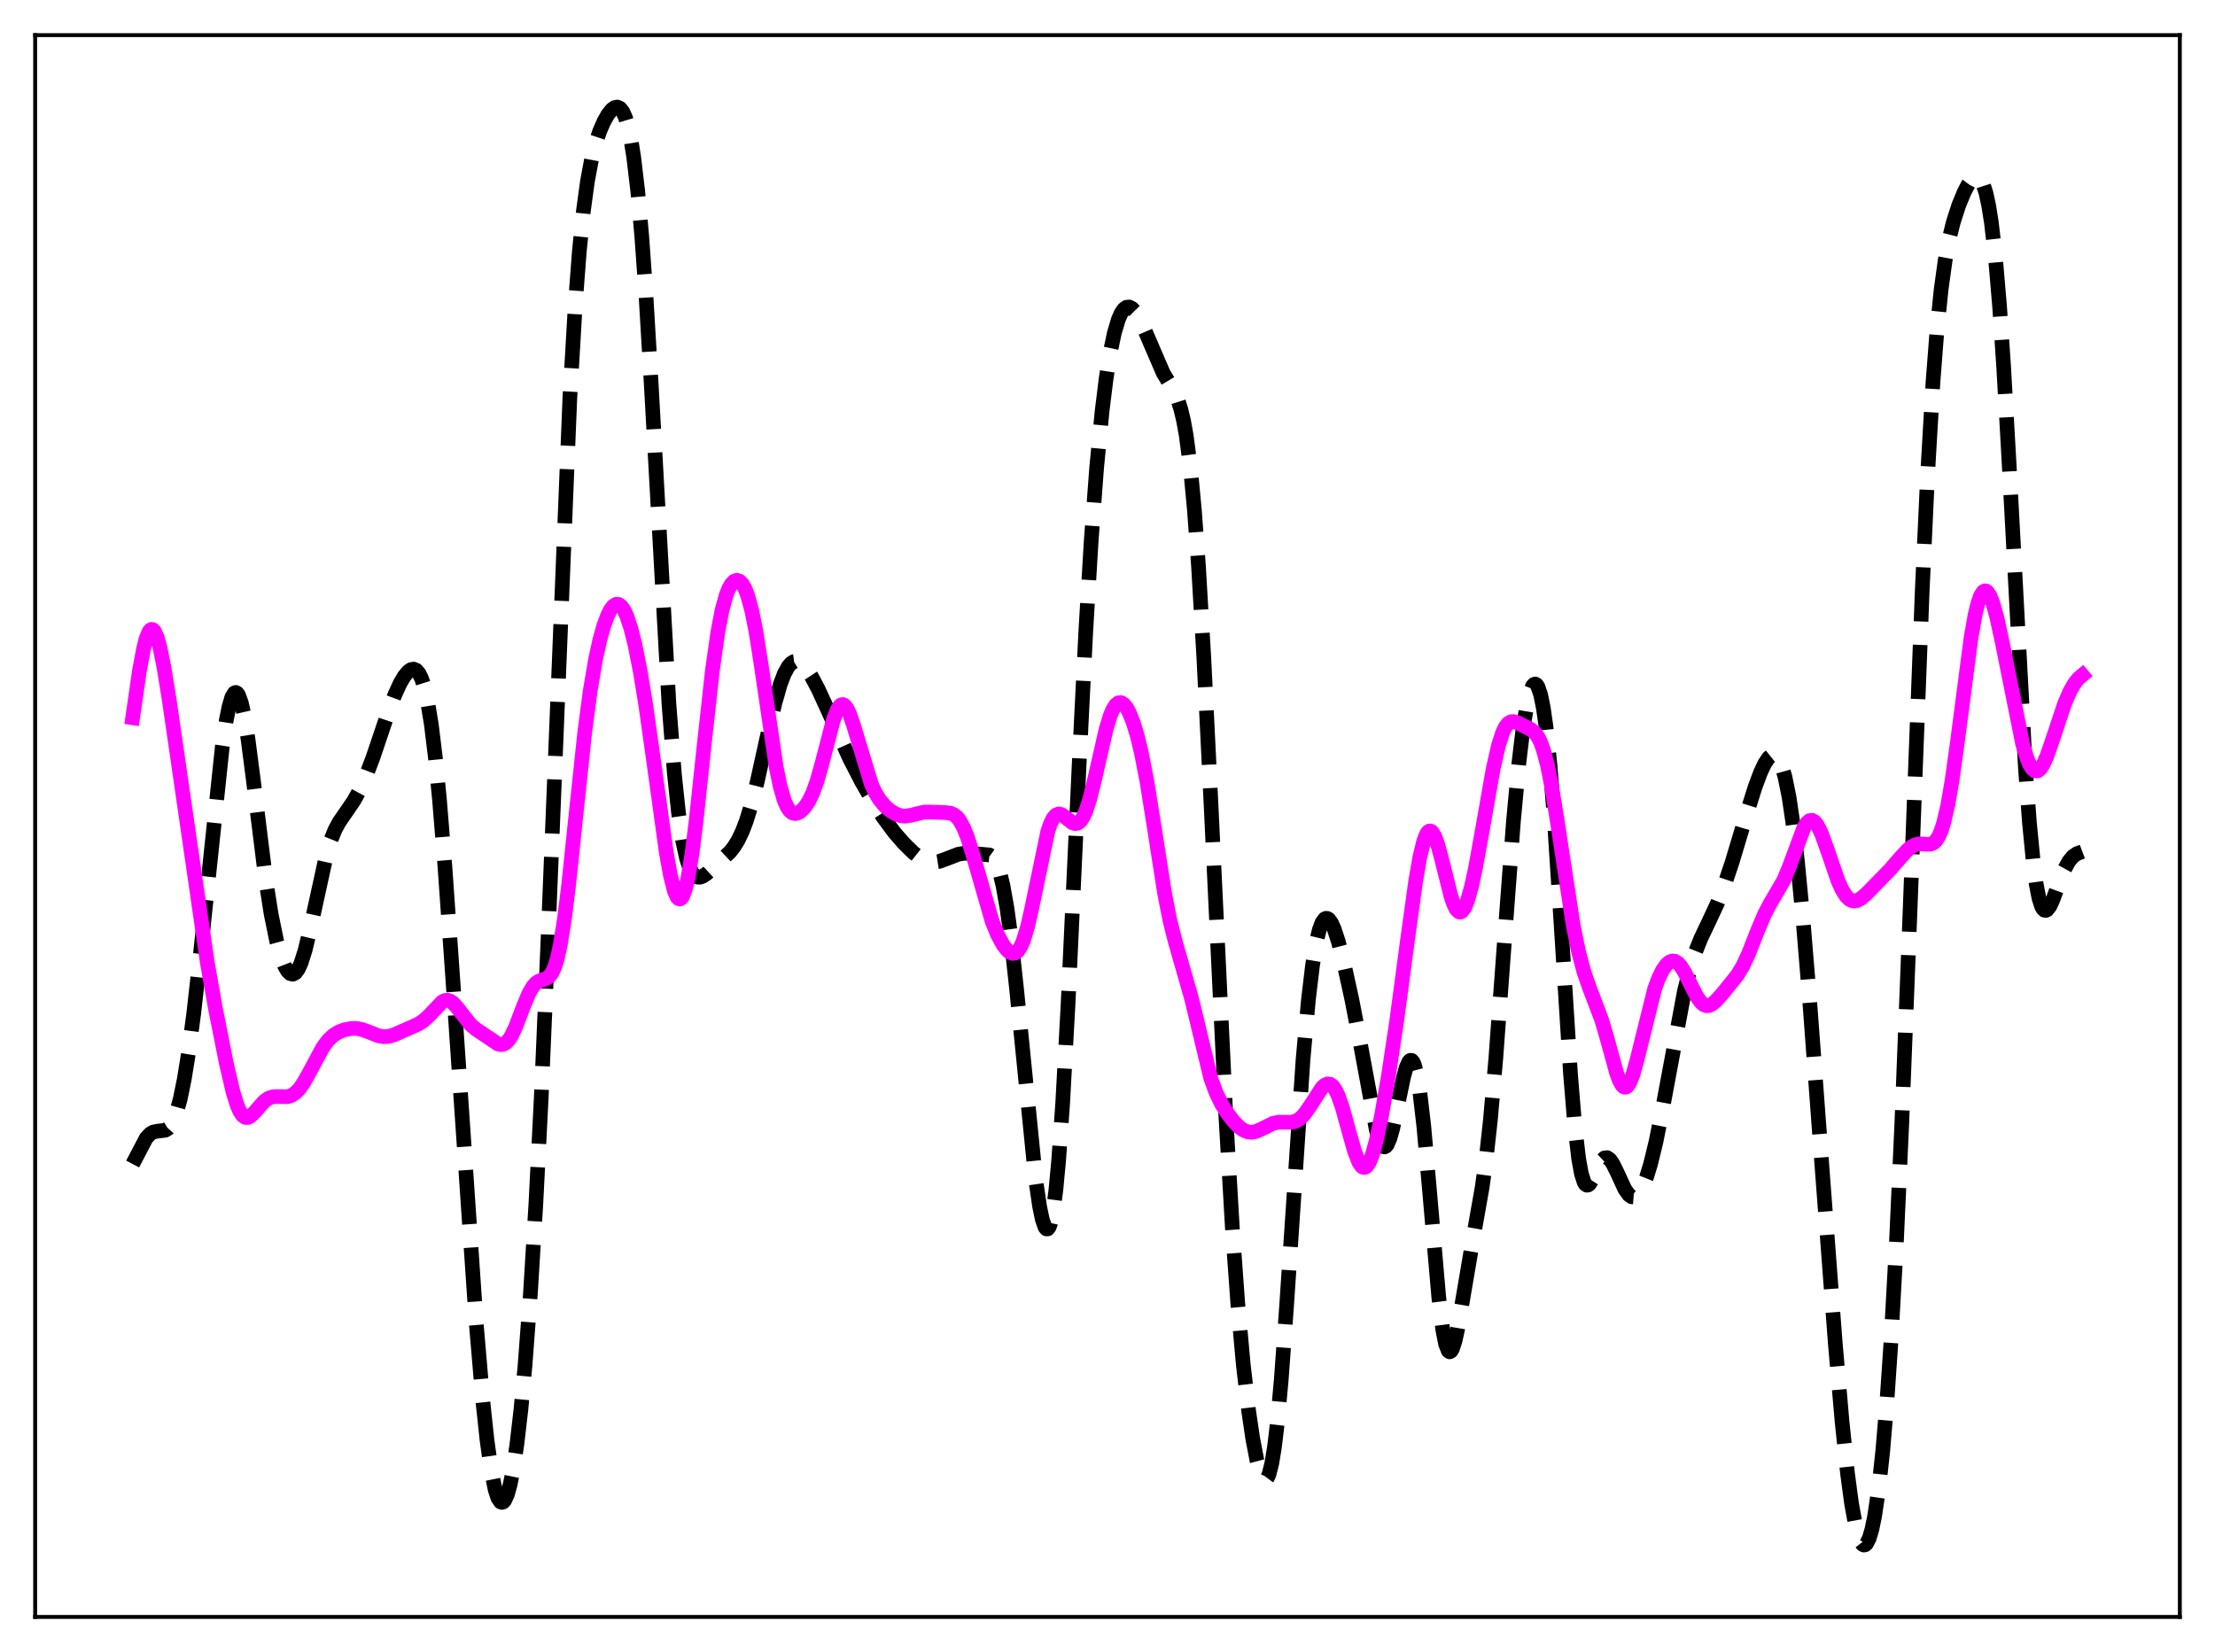 <?xml version="1.0" encoding="utf-8" standalone="no"?>
<!DOCTYPE svg PUBLIC "-//W3C//DTD SVG 1.1//EN"
  "http://www.w3.org/Graphics/SVG/1.1/DTD/svg11.dtd">
<svg xmlns:xlink="http://www.w3.org/1999/xlink" width="453.6pt" height="338.4pt" viewBox="0 0 453.6 338.4" xmlns="http://www.w3.org/2000/svg" version="1.1">
 <defs>
  <style type="text/css">*{stroke-linejoin: round; stroke-linecap: butt}</style>
 </defs>
 <g id="figure_1">
  <g id="patch_1">
   <path d="M 0 338.4 
L 453.6 338.4 
L 453.6 0 
L 0 0 
z
" style="fill: #ffffff"/>
  </g>
  <g id="axes_1">
   <g id="patch_2">
    <path d="M 7.2 331.2 
L 446.4 331.2 
L 446.4 7.2 
L 7.2 7.2 
z
" style="fill: #ffffff"/>
   </g>
   <g id="matplotlib.axis_1"/>
   <g id="matplotlib.axis_2"/>
   <g id="line2d_1">
    <path d="M 27.164 238.429 
L 29.944 233.124 
L 30.778 232.234 
L 31.334 231.903 
L 32.168 231.713 
L 33.837 231.519 
L 34.393 231.179 
L 34.949 230.552 
L 35.505 229.563 
L 36.061 228.153 
L 36.895 225.168 
L 37.729 221.091 
L 38.563 215.942 
L 39.676 207.575 
L 41.066 195.191 
L 45.515 153.02 
L 46.349 147.481 
L 46.905 144.729 
L 47.461 142.852 
L 48.017 141.923 
L 48.295 141.83 
L 48.573 141.987 
L 48.851 142.392 
L 49.407 143.925 
L 49.963 146.358 
L 50.797 151.434 
L 51.91 160.017 
L 54.412 180.153 
L 55.524 187.233 
L 56.636 192.682 
L 57.471 195.722 
L 58.305 197.896 
L 58.861 198.86 
L 59.417 199.42 
L 59.973 199.554 
L 60.529 199.247 
L 61.085 198.487 
L 61.641 197.278 
L 62.475 194.669 
L 63.588 190.005 
L 66.924 174.752 
L 67.758 172.068 
L 68.592 170.006 
L 69.426 168.439 
L 70.817 166.423 
L 72.485 163.983 
L 73.597 161.956 
L 74.987 158.848 
L 76.378 155.173 
L 79.158 146.932 
L 80.826 142.399 
L 81.939 139.958 
L 82.773 138.537 
L 83.607 137.537 
L 84.163 137.154 
L 84.719 137.054 
L 85.275 137.299 
L 85.831 137.964 
L 86.387 139.136 
L 86.943 140.903 
L 87.499 143.348 
L 88.334 148.419 
L 89.168 155.26 
L 90.002 163.822 
L 91.114 177.526 
L 92.782 201.35 
L 97.509 270.885 
L 98.899 287.192 
L 99.733 294.996 
L 100.568 301.024 
L 101.402 305.15 
L 101.958 306.827 
L 102.514 307.651 
L 102.792 307.75 
L 103.07 307.643 
L 103.348 307.335 
L 103.904 306.124 
L 104.46 304.138 
L 105.016 301.391 
L 105.85 295.862 
L 106.685 288.64 
L 107.519 279.674 
L 108.631 264.854 
L 109.743 246.509 
L 110.855 224.436 
L 112.245 191.899 
L 116.694 81.588 
L 117.806 62.425 
L 118.64 51.477 
L 119.475 43.182 
L 120.309 37.077 
L 121.143 32.633 
L 121.977 29.36 
L 122.811 26.88 
L 123.645 24.953 
L 124.479 23.467 
L 125.314 22.427 
L 125.87 22.03 
L 126.426 21.927 
L 126.982 22.183 
L 127.538 22.88 
L 128.094 24.114 
L 128.65 25.986 
L 129.206 28.605 
L 129.762 32.079 
L 130.596 39.099 
L 131.431 48.465 
L 132.265 60.186 
L 133.377 78.957 
L 136.991 144.204 
L 138.104 158.492 
L 138.938 166.407 
L 139.772 172.096 
L 140.606 175.893 
L 141.162 177.569 
L 141.718 178.692 
L 142.274 179.36 
L 142.83 179.663 
L 143.386 179.678 
L 143.943 179.476 
L 144.777 178.898 
L 147.001 176.845 
L 149.503 174.496 
L 150.338 173.431 
L 151.172 172.061 
L 152.006 170.314 
L 152.84 168.134 
L 153.952 164.524 
L 155.064 160.145 
L 157.011 151.325 
L 158.679 144.048 
L 159.791 140.16 
L 160.625 137.975 
L 161.459 136.475 
L 162.015 135.851 
L 162.572 135.512 
L 163.128 135.441 
L 163.684 135.611 
L 164.24 135.99 
L 165.074 136.891 
L 166.186 138.577 
L 167.576 141.202 
L 169.523 145.441 
L 173.971 155.318 
L 176.474 160.172 
L 178.698 164.049 
L 180.923 167.494 
L 183.147 170.504 
L 185.093 172.741 
L 187.04 174.653 
L 188.43 175.747 
L 189.542 176.343 
L 190.376 176.581 
L 191.21 176.633 
L 192.322 176.458 
L 193.713 175.958 
L 196.215 174.986 
L 197.327 174.792 
L 198.717 174.792 
L 202.61 175.118 
L 203.166 175.519 
L 203.722 176.243 
L 204.278 177.399 
L 204.834 179.086 
L 205.391 181.383 
L 206.225 186.077 
L 207.059 192.267 
L 208.171 202.481 
L 212.064 241.445 
L 212.898 247.135 
L 213.454 249.81 
L 214.01 251.395 
L 214.288 251.726 
L 214.566 251.721 
L 214.844 251.36 
L 215.122 250.627 
L 215.678 247.986 
L 216.234 243.711 
L 216.79 237.776 
L 217.625 225.899 
L 218.737 205.418 
L 220.961 157.253 
L 222.351 129.347 
L 223.463 110.737 
L 224.576 95.806 
L 225.688 84.254 
L 226.522 77.518 
L 227.356 72.229 
L 228.19 68.241 
L 229.024 65.438 
L 229.58 64.172 
L 230.137 63.349 
L 230.693 62.933 
L 231.249 62.885 
L 231.805 63.163 
L 232.361 63.728 
L 233.195 65.022 
L 234.307 67.354 
L 238.2 76.384 
L 239.868 79.194 
L 240.702 80.735 
L 241.258 82.064 
L 241.814 83.812 
L 242.371 86.146 
L 242.927 89.235 
L 243.761 95.62 
L 244.595 104.451 
L 245.429 115.894 
L 246.541 134.962 
L 247.931 163.318 
L 250.99 227.78 
L 252.38 251.712 
L 253.492 267.181 
L 254.605 279.499 
L 255.717 289.086 
L 256.551 294.727 
L 257.385 299.079 
L 257.941 301.191 
L 258.497 302.565 
L 258.775 302.938 
L 259.053 303.081 
L 259.331 302.974 
L 259.609 302.603 
L 259.887 301.953 
L 260.443 299.764 
L 261 296.345 
L 261.556 291.687 
L 262.39 282.527 
L 263.502 267.101 
L 266.838 217.097 
L 267.951 204.729 
L 268.785 197.739 
L 269.619 192.734 
L 270.175 190.456 
L 270.731 188.972 
L 271.287 188.22 
L 271.565 188.097 
L 271.843 188.131 
L 272.121 188.312 
L 272.677 189.076 
L 273.234 190.309 
L 274.068 192.858 
L 275.18 197.17 
L 276.848 204.774 
L 278.516 213.433 
L 281.853 231.486 
L 282.409 233.38 
L 282.965 234.562 
L 283.243 234.854 
L 283.521 234.935 
L 283.799 234.805 
L 284.077 234.465 
L 284.633 233.192 
L 285.189 231.228 
L 286.024 227.389 
L 287.414 220.675 
L 287.97 218.673 
L 288.526 217.445 
L 288.804 217.19 
L 289.082 217.202 
L 289.36 217.501 
L 289.638 218.1 
L 290.194 220.226 
L 290.75 223.594 
L 291.585 230.785 
L 292.697 243.297 
L 294.643 265.778 
L 295.477 272.475 
L 296.033 275.303 
L 296.589 276.716 
L 296.867 276.903 
L 297.145 276.761 
L 297.423 276.313 
L 297.98 274.613 
L 298.536 272.068 
L 299.648 265.584 
L 301.594 254.14 
L 303.54 243.118 
L 304.375 237.032 
L 305.209 229.432 
L 306.321 216.796 
L 307.989 194.147 
L 309.935 168.19 
L 311.048 156.269 
L 311.882 149.323 
L 312.716 144.248 
L 313.272 141.949 
L 313.828 140.554 
L 314.106 140.207 
L 314.384 140.103 
L 314.662 140.25 
L 314.94 140.654 
L 315.496 142.268 
L 316.052 145.008 
L 316.609 148.92 
L 317.443 157.007 
L 318.277 167.586 
L 319.389 184.639 
L 321.613 219.941 
L 322.448 230.1 
L 323.282 237.312 
L 323.838 240.382 
L 324.394 242.143 
L 324.672 242.585 
L 324.95 242.771 
L 325.228 242.735 
L 325.506 242.511 
L 326.062 241.641 
L 328.008 237.719 
L 328.564 237.194 
L 329.121 237.123 
L 329.677 237.504 
L 330.233 238.278 
L 331.067 239.948 
L 332.735 243.56 
L 333.569 244.748 
L 334.125 245.143 
L 334.681 245.188 
L 335.238 244.876 
L 335.794 244.215 
L 336.35 243.22 
L 337.184 241.143 
L 338.018 238.412 
L 339.13 233.831 
L 340.52 226.827 
L 344.969 202.898 
L 346.081 198.521 
L 347.194 195.023 
L 348.306 192.228 
L 349.974 188.724 
L 351.642 185.143 
L 353.032 181.618 
L 354.701 176.647 
L 357.481 167.374 
L 359.428 161.177 
L 360.54 158.202 
L 361.374 156.427 
L 362.208 155.192 
L 362.764 154.745 
L 363.32 154.664 
L 363.876 155.007 
L 364.432 155.836 
L 364.988 157.206 
L 365.544 159.167 
L 366.379 163.306 
L 367.213 168.935 
L 368.047 176.024 
L 369.159 187.519 
L 370.549 204.396 
L 373.052 238.133 
L 375.832 275.07 
L 377.222 291.145 
L 378.335 301.737 
L 379.169 307.97 
L 380.003 312.55 
L 380.559 314.642 
L 381.115 315.952 
L 381.393 316.311 
L 381.671 316.473 
L 381.949 316.436 
L 382.227 316.202 
L 382.783 315.134 
L 383.339 313.26 
L 383.895 310.559 
L 384.73 304.895 
L 385.564 297.186 
L 386.398 287.275 
L 387.232 275.001 
L 388.344 254.781 
L 389.456 230.25 
L 391.125 187.24 
L 393.627 121.362 
L 394.739 97.214 
L 395.851 78.215 
L 396.686 67.418 
L 397.52 59.259 
L 398.354 53.241 
L 399.188 48.811 
L 400.022 45.463 
L 401.134 42.027 
L 402.246 39.324 
L 403.081 37.731 
L 403.915 36.62 
L 404.471 36.244 
L 405.027 36.249 
L 405.583 36.727 
L 406.139 37.782 
L 406.695 39.53 
L 407.251 42.095 
L 407.807 45.596 
L 408.641 52.827 
L 409.476 62.627 
L 410.31 74.968 
L 411.422 94.714 
L 414.758 157.062 
L 415.593 168.446 
L 416.427 176.995 
L 416.983 181.083 
L 417.539 183.943 
L 418.095 185.68 
L 418.373 186.17 
L 418.651 186.433 
L 418.929 186.491 
L 419.207 186.366 
L 419.763 185.661 
L 420.319 184.504 
L 421.71 180.759 
L 422.822 177.991 
L 423.656 176.457 
L 424.49 175.443 
L 425.324 174.861 
L 426.436 174.443 
L 426.436 174.443 
" clip-path="url(#p5acc2d8dfc)" style="fill: none; stroke-dasharray: 11.1,4.8; stroke-dashoffset: 0; stroke: #000000; stroke-width: 3"/>
   </g>
   <g id="line2d_2">
    <path d="M 27.164 147.022 
L 28.554 137.421 
L 29.388 132.923 
L 29.944 130.765 
L 30.5 129.408 
L 30.778 129.05 
L 31.056 128.912 
L 31.334 128.994 
L 31.612 129.292 
L 32.168 130.508 
L 32.725 132.479 
L 33.559 136.582 
L 34.671 143.456 
L 38.007 166.476 
L 42.456 197.19 
L 44.124 206.602 
L 46.349 217.803 
L 47.739 223.746 
L 48.573 226.408 
L 49.129 227.672 
L 49.685 228.495 
L 50.241 228.888 
L 50.797 228.897 
L 51.354 228.596 
L 52.188 227.76 
L 54.134 225.554 
L 54.968 224.969 
L 55.802 224.676 
L 56.636 224.61 
L 58.861 224.644 
L 59.695 224.386 
L 60.529 223.837 
L 61.363 222.957 
L 62.197 221.755 
L 63.309 219.766 
L 66.09 214.576 
L 67.202 213.074 
L 68.314 212.03 
L 69.426 211.356 
L 70.539 210.936 
L 71.929 210.669 
L 73.041 210.669 
L 74.153 210.881 
L 75.543 211.394 
L 77.49 212.162 
L 78.602 212.355 
L 79.714 212.261 
L 80.826 211.911 
L 85.553 209.825 
L 86.665 209.134 
L 87.777 208.128 
L 90.558 205.208 
L 91.114 204.939 
L 91.67 204.884 
L 92.226 205.059 
L 92.782 205.452 
L 93.616 206.368 
L 96.397 209.915 
L 97.509 210.841 
L 101.958 213.832 
L 102.514 213.97 
L 103.07 213.907 
L 103.626 213.599 
L 104.182 213.016 
L 104.738 212.156 
L 105.572 210.401 
L 107.241 206.021 
L 108.353 203.396 
L 109.187 201.993 
L 109.743 201.377 
L 110.299 200.99 
L 111.133 200.686 
L 111.967 200.392 
L 112.523 199.974 
L 113.08 199.205 
L 113.636 197.942 
L 114.192 196.067 
L 114.748 193.497 
L 115.582 188.285 
L 116.416 181.583 
L 117.806 168.3 
L 119.753 149.928 
L 120.865 141.512 
L 121.977 134.974 
L 122.811 131.17 
L 123.645 128.179 
L 124.479 125.941 
L 125.036 124.869 
L 125.592 124.145 
L 126.148 123.787 
L 126.704 123.809 
L 127.26 124.221 
L 127.816 125.029 
L 128.372 126.23 
L 129.206 128.75 
L 130.04 132.092 
L 131.152 137.727 
L 132.265 144.548 
L 133.933 156.439 
L 136.435 174.532 
L 137.269 179.212 
L 138.104 182.51 
L 138.66 183.759 
L 138.938 184.067 
L 139.216 184.152 
L 139.494 184.011 
L 139.772 183.639 
L 140.328 182.203 
L 140.884 179.866 
L 141.718 174.805 
L 142.552 168.2 
L 144.221 152.458 
L 145.889 137.332 
L 147.001 129.478 
L 147.835 125.113 
L 148.669 122.022 
L 149.225 120.596 
L 149.782 119.62 
L 150.338 119.049 
L 150.894 118.856 
L 151.45 119.035 
L 152.006 119.599 
L 152.562 120.578 
L 153.118 122.008 
L 153.952 125.066 
L 154.786 129.237 
L 155.899 136.284 
L 158.957 157.153 
L 159.791 161.165 
L 160.625 164.005 
L 161.181 165.269 
L 161.737 166.087 
L 162.294 166.524 
L 162.85 166.649 
L 163.406 166.523 
L 163.962 166.193 
L 164.796 165.361 
L 165.63 164.112 
L 166.464 162.367 
L 167.298 160.048 
L 168.411 156.098 
L 170.635 147.524 
L 171.469 145.358 
L 172.025 144.547 
L 172.303 144.357 
L 172.581 144.313 
L 172.859 144.416 
L 173.415 145.042 
L 173.971 146.174 
L 174.806 148.604 
L 178.42 160.582 
L 179.254 162.377 
L 180.088 163.752 
L 181.201 165.096 
L 182.313 166.058 
L 183.425 166.731 
L 184.537 167.105 
L 185.371 167.171 
L 186.483 167.005 
L 189.264 166.34 
L 190.654 166.341 
L 193.435 166.434 
L 194.547 166.537 
L 195.381 166.885 
L 195.937 167.338 
L 196.493 168.017 
L 197.327 169.52 
L 198.161 171.615 
L 199.274 175.185 
L 203.166 188.696 
L 204.278 191.439 
L 205.391 193.506 
L 206.225 194.593 
L 206.781 195.061 
L 207.337 195.281 
L 207.893 195.205 
L 208.449 194.779 
L 209.005 193.952 
L 209.561 192.69 
L 210.395 189.957 
L 211.229 186.325 
L 214.566 170.331 
L 215.122 168.715 
L 215.678 167.595 
L 216.234 166.95 
L 216.79 166.725 
L 217.346 166.834 
L 218.181 167.4 
L 219.571 168.501 
L 220.127 168.697 
L 220.683 168.622 
L 221.239 168.208 
L 221.795 167.406 
L 222.351 166.193 
L 223.185 163.625 
L 224.298 159.088 
L 226.522 149.328 
L 227.356 146.61 
L 227.912 145.299 
L 228.468 144.419 
L 229.024 143.969 
L 229.58 143.928 
L 230.137 144.265 
L 230.693 144.949 
L 231.249 145.953 
L 232.083 148.03 
L 232.917 150.788 
L 233.751 154.257 
L 234.863 160.005 
L 236.254 168.671 
L 238.478 182.909 
L 239.59 188.579 
L 240.702 192.962 
L 244.039 204.623 
L 247.931 220.809 
L 249.044 223.849 
L 250.156 226.128 
L 251.268 227.921 
L 252.658 229.737 
L 253.77 230.864 
L 254.605 231.469 
L 255.439 231.83 
L 256.273 231.935 
L 257.107 231.799 
L 258.219 231.335 
L 260.721 230.093 
L 261.834 229.862 
L 263.224 229.878 
L 264.614 229.867 
L 265.448 229.624 
L 266.282 229.09 
L 267.117 228.231 
L 268.229 226.644 
L 270.731 222.791 
L 271.287 222.279 
L 271.843 222.026 
L 272.399 222.089 
L 272.955 222.508 
L 273.512 223.307 
L 274.068 224.485 
L 274.902 226.89 
L 276.292 231.943 
L 277.404 235.847 
L 278.238 237.994 
L 278.794 238.843 
L 279.072 239.064 
L 279.351 239.143 
L 279.629 239.075 
L 279.907 238.861 
L 280.463 238.002 
L 281.019 236.598 
L 281.853 233.596 
L 282.965 228.286 
L 284.355 220.23 
L 286.024 209.129 
L 288.248 192.485 
L 289.916 180.445 
L 290.75 175.634 
L 291.585 172.196 
L 292.141 170.819 
L 292.419 170.423 
L 292.697 170.223 
L 292.975 170.217 
L 293.253 170.398 
L 293.809 171.285 
L 294.365 172.779 
L 295.199 175.835 
L 297.145 183.62 
L 297.701 185.227 
L 298.258 186.315 
L 298.814 186.811 
L 299.092 186.825 
L 299.37 186.684 
L 299.926 185.94 
L 300.482 184.619 
L 301.316 181.691 
L 302.15 177.853 
L 303.54 170.179 
L 305.765 157.563 
L 306.877 152.658 
L 307.711 150.08 
L 308.267 148.93 
L 308.823 148.208 
L 309.379 147.856 
L 309.935 147.792 
L 310.77 148.036 
L 313.55 149.442 
L 314.384 150.163 
L 314.94 150.937 
L 315.496 152.049 
L 316.052 153.568 
L 316.887 156.706 
L 317.721 160.872 
L 318.833 167.725 
L 322.169 189.563 
L 323.282 195.001 
L 324.394 199.165 
L 325.506 202.352 
L 328.008 208.936 
L 329.121 212.752 
L 331.067 219.827 
L 331.623 221.318 
L 332.179 222.312 
L 332.457 222.589 
L 332.735 222.708 
L 333.013 222.665 
L 333.291 222.459 
L 333.847 221.573 
L 334.403 220.114 
L 335.238 217.099 
L 338.852 202.534 
L 339.686 200.307 
L 340.52 198.629 
L 341.355 197.492 
L 341.911 197.039 
L 342.467 196.841 
L 343.023 196.906 
L 343.579 197.237 
L 344.135 197.824 
L 344.969 199.121 
L 346.359 201.935 
L 347.472 204.099 
L 348.306 205.285 
L 348.862 205.775 
L 349.418 206.003 
L 349.974 205.98 
L 350.53 205.735 
L 351.364 205.054 
L 352.754 203.499 
L 355.813 199.71 
L 356.925 197.836 
L 358.037 195.45 
L 359.984 190.505 
L 361.374 187.225 
L 362.486 185.111 
L 365.266 180.354 
L 366.379 177.68 
L 369.437 169.469 
L 369.993 168.595 
L 370.549 168.103 
L 371.105 168.025 
L 371.661 168.366 
L 372.218 169.1 
L 373.052 170.827 
L 374.164 173.918 
L 376.388 180.395 
L 377.222 182.24 
L 378.057 183.561 
L 378.613 184.132 
L 379.169 184.461 
L 379.725 184.566 
L 380.281 184.473 
L 381.115 184.035 
L 382.227 183.079 
L 386.954 178.237 
L 389.178 175.678 
L 390.569 174.158 
L 391.403 173.465 
L 392.237 173.024 
L 393.071 172.851 
L 394.183 172.915 
L 395.295 172.928 
L 395.851 172.721 
L 396.407 172.25 
L 396.964 171.426 
L 397.52 170.167 
L 398.076 168.412 
L 398.91 164.771 
L 399.744 159.933 
L 400.856 151.951 
L 403.637 130.633 
L 404.471 125.949 
L 405.027 123.641 
L 405.583 122.051 
L 406.139 121.192 
L 406.417 121.032 
L 406.695 121.046 
L 406.973 121.228 
L 407.529 122.061 
L 408.085 123.458 
L 408.92 126.428 
L 410.032 131.56 
L 414.202 152.369 
L 415.037 155.144 
L 415.593 156.503 
L 416.149 157.428 
L 416.705 157.899 
L 417.261 157.914 
L 417.817 157.491 
L 418.373 156.67 
L 419.207 154.819 
L 420.319 151.592 
L 422.822 144.069 
L 423.934 141.528 
L 424.768 140.077 
L 425.602 139.009 
L 426.436 138.303 
L 426.436 138.303 
" clip-path="url(#p5acc2d8dfc)" style="fill: none; stroke: #ff00ff; stroke-width: 3; stroke-linecap: square"/>
   </g>
   <g id="patch_3">
    <path d="M 7.2 331.2 
L 7.2 7.2 
" style="fill: none; stroke: #000000; stroke-width: 0.8; stroke-linejoin: miter; stroke-linecap: square"/>
   </g>
   <g id="patch_4">
    <path d="M 446.4 331.2 
L 446.4 7.2 
" style="fill: none; stroke: #000000; stroke-width: 0.8; stroke-linejoin: miter; stroke-linecap: square"/>
   </g>
   <g id="patch_5">
    <path d="M 7.2 331.2 
L 446.4 331.2 
" style="fill: none; stroke: #000000; stroke-width: 0.8; stroke-linejoin: miter; stroke-linecap: square"/>
   </g>
   <g id="patch_6">
    <path d="M 7.2 7.2 
L 446.4 7.2 
" style="fill: none; stroke: #000000; stroke-width: 0.8; stroke-linejoin: miter; stroke-linecap: square"/>
   </g>
  </g>
 </g>
 <defs>
  <clipPath id="p5acc2d8dfc">
   <rect x="7.2" y="7.2" width="439.2" height="324"/>
  </clipPath>
 </defs>
</svg>

